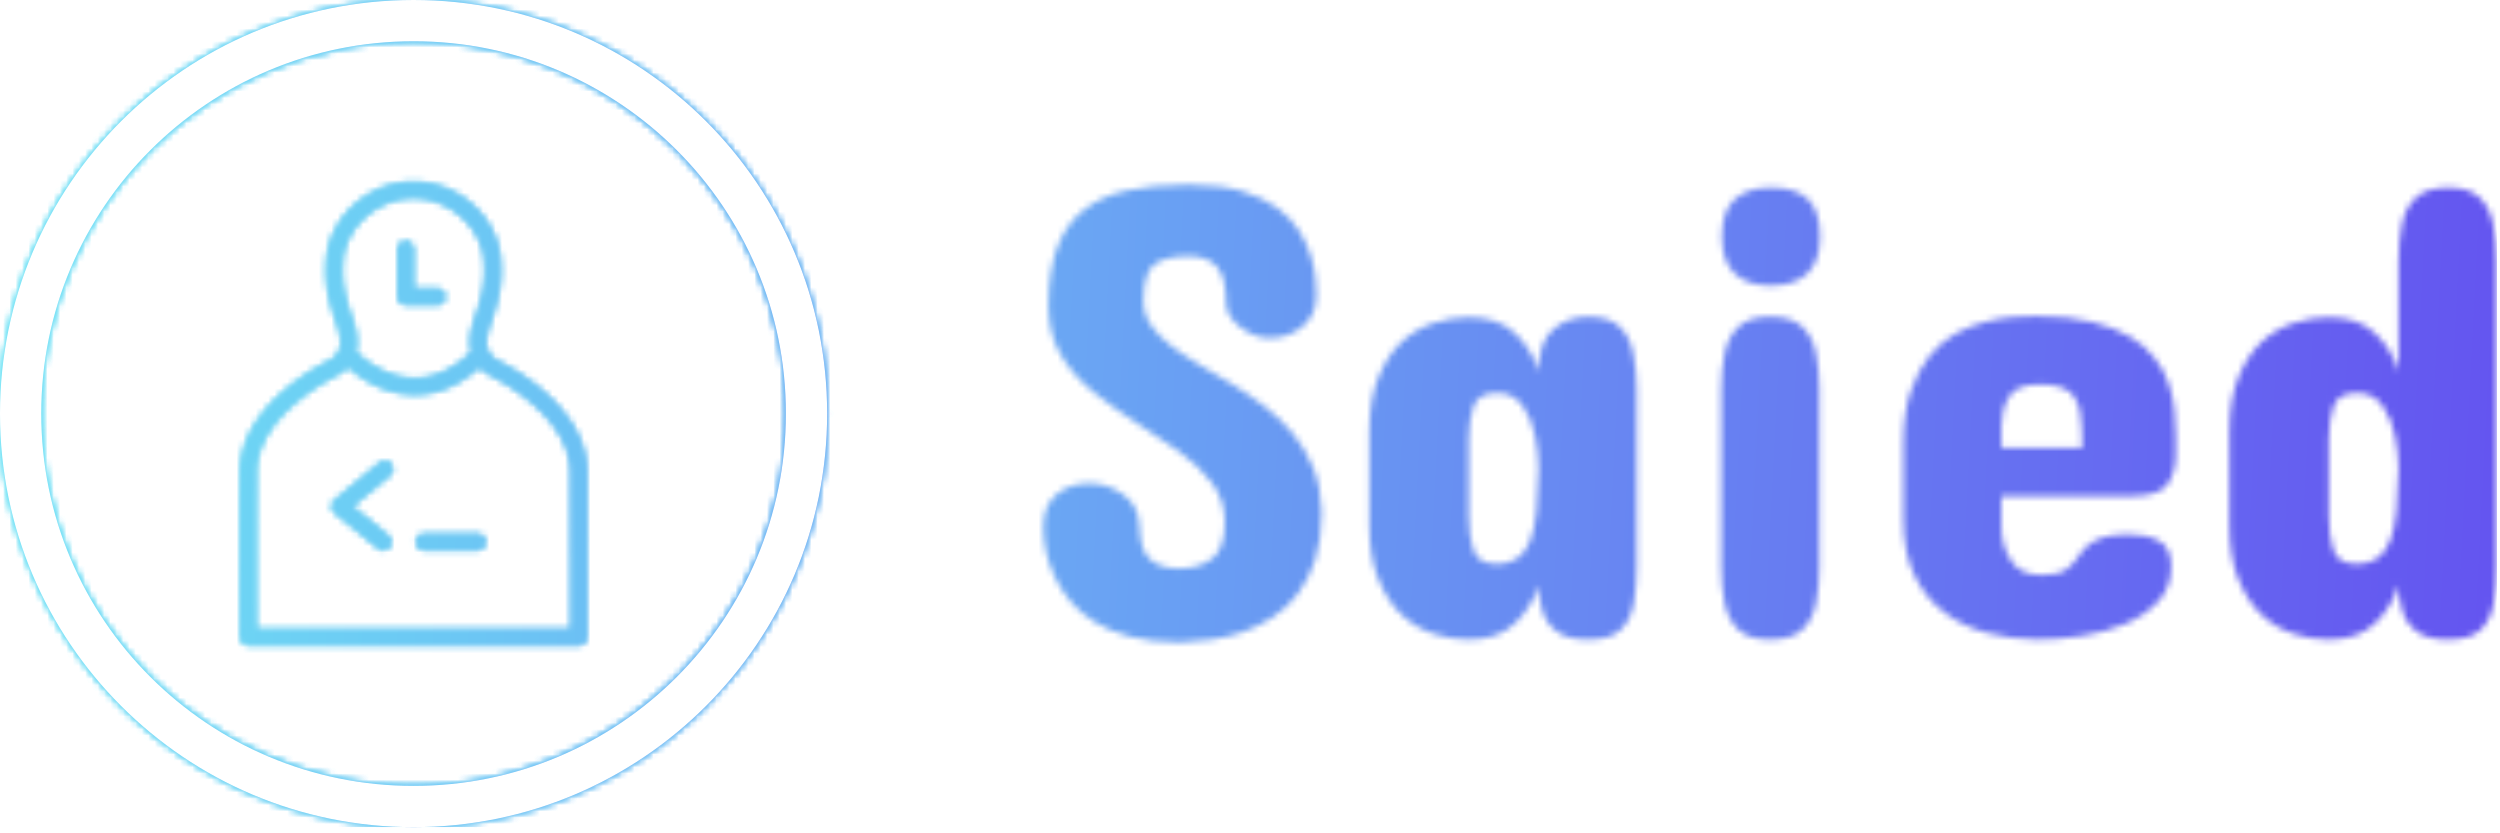 <svg xmlns="http://www.w3.org/2000/svg" version="1.1" xmlns:xlink="http://www.w3.org/1999/xlink" xmlns:svgjs="http://svgjs.dev/svgjs" width="1500" height="500" viewBox="0 0 1500 500"><g transform="matrix(1,0,0,1,-0.909,-1.858)"><svg viewBox="0 0 396 132" data-background-color="#000000" preserveAspectRatio="xMidYMid meet" height="500" width="1500" xmlns="http://www.w3.org/2000/svg" xmlns:xlink="http://www.w3.org/1999/xlink"><g id="tight-bounds" transform="matrix(1,0,0,1,0.24,0.491)"><svg viewBox="0 0 395.52 131.019" height="131.019" width="395.52"><rect width="395.52" height="131.019" fill="url(#0f68a234-bdf8-419f-abe4-7967c3b96335)" mask="url(#702d822e-dd04-4e62-b525-81d53387d16d)" data-fill-palette-color="tertiary"></rect><g><svg viewBox="0 0 679.269 225.013" height="131.019" width="395.52"><g transform="matrix(1,0,0,1,283.749,50.306)"><svg viewBox="0 0 395.52 124.402" height="124.402" width="395.52"><g id="textblocktransform"><svg viewBox="0 0 395.52 124.402" height="124.402" width="395.52" id="textblock"><g><svg viewBox="0 0 395.52 124.402" height="124.402" width="395.52"><g transform="matrix(1,0,0,1,0,0)"><svg width="395.52" viewBox="2.15 -34.38 109.9 34.58" height="124.402" data-palette-color="url(#4dc2b6c3-5aef-4c58-9e6d-41aaa9a74f93)"></svg></g></svg></g></svg></g></svg></g><g><svg viewBox="0 0 225.013 225.013" height="225.013" width="225.013"><g><svg></svg></g><g id="icon-0"><svg viewBox="0 0 225.013 225.013" height="225.013" width="225.013"><g><path d="M0 112.506c0-62.136 50.371-112.506 112.506-112.506 62.136 0 112.506 50.371 112.507 112.506 0 62.136-50.371 112.506-112.507 112.507-62.136 0-112.506-50.371-112.506-112.507zM112.506 213.794c55.94 0 101.288-45.348 101.288-101.288 0-55.94-45.348-101.288-101.288-101.287-55.94 0-101.288 45.348-101.287 101.287 0 55.94 45.348 101.288 101.287 101.288z" data-fill-palette-color="tertiary" fill="url(#0f68a234-bdf8-419f-abe4-7967c3b96335)" stroke="transparent"></path></g><g transform="matrix(1,0,0,1,65.342,49.527)"><svg viewBox="0 0 94.329 125.959" height="125.959" width="94.329"><g><svg xmlns="http://www.w3.org/2000/svg" xmlns:xlink="http://www.w3.org/1999/xlink" version="1.0" x="0" y="0" viewBox="28.108 20.534 43.785 58.466" enable-background="new 0 0 100 100" xml:space="preserve" height="125.959" width="94.329" class="icon-dxe-0" data-fill-palette-color="accent" id="dxe-0"></svg></g></svg></g></svg></g></svg></g></svg></g><defs></defs><mask id="576619cc-5a9b-4d0c-8c2b-ada87c920e0d"><g id="SvgjsG9311"><svg viewBox="0 0 395.52 131.019" height="131.019" width="395.52"><g><svg viewBox="0 0 679.269 225.013" height="131.019" width="395.52"><g transform="matrix(1,0,0,1,283.749,50.306)"><svg viewBox="0 0 395.52 124.402" height="124.402" width="395.52"><g id="SvgjsG9310"><svg viewBox="0 0 395.52 124.402" height="124.402" width="395.52" id="SvgjsSvg9309"><g><svg viewBox="0 0 395.52 124.402" height="124.402" width="395.52"><g transform="matrix(1,0,0,1,0,0)"><svg width="395.52" viewBox="2.15 -34.38 109.9 34.58" height="124.402" data-palette-color="url(#4dc2b6c3-5aef-4c58-9e6d-41aaa9a74f93)"><path d="M9.72-25.59L9.72-25.59Q9.74-24.56 10.31-23.74 10.89-22.92 11.84-22.19L11.84-22.19Q12.62-21.58 14.01-20.75 15.41-19.92 16.43-19.31L16.43-19.31Q17.68-18.55 18.87-17.64 20.07-16.72 21.02-15.58L21.02-15.58Q21.97-14.43 22.56-12.99 23.14-11.55 23.19-9.72L23.19-9.72 23.19-9.52Q23.19-7.57 22.71-6.03L22.71-6.03Q21.73-3.13 19.53-1.71L19.53-1.71Q18.41-0.98 17.29-0.59L17.29-0.59Q16.09-0.17 14.88 0 13.67 0.17 12.6 0.2L12.6 0.2 12.35 0.2Q10.33 0.2 8.72-0.22L8.72-0.22Q7.15-0.63 6.03-1.33 4.91-2.03 4.17-2.93L4.17-2.93Q3.42-3.83 2.98-4.81L2.98-4.81Q2.54-5.76 2.34-6.71 2.15-7.67 2.15-8.5L2.15-8.5Q2.15-10.16 3.16-10.99 4.17-11.82 5.62-11.82L5.62-11.82Q7.01-11.82 8.19-10.97 9.38-10.13 9.42-8.54L9.42-8.54Q9.47-6.71 10.25-6.04 11.04-5.37 12.5-5.37L12.5-5.37Q14.09-5.42 14.98-6.18 15.87-6.93 15.87-8.89L15.87-8.89Q15.87-10.57 14.88-11.87 13.89-13.16 12.38-14.25 10.86-15.33 9.23-16.36L9.23-16.36Q7.52-17.46 6.01-18.66 4.49-19.87 3.54-21.41 2.59-22.95 2.54-25L2.54-25 2.54-25.39Q2.56-28 3.23-29.74 3.91-31.47 5.22-32.5L5.22-32.5Q6.52-33.52 8.42-33.95 10.33-34.38 12.79-34.38L12.79-34.38 13.43-34.38Q15.63-34.38 17.24-33.89L17.24-33.89Q18.8-33.4 19.84-32.64 20.87-31.88 21.48-30.93L21.48-30.93Q22.07-30 22.36-29.05L22.36-29.05Q22.66-28.13 22.73-27.32 22.8-26.51 22.8-26.03L22.8-26.03Q22.8-24.58 21.77-23.69 20.73-22.8 19.24-22.8L19.24-22.8Q18.12-22.8 17.04-23.63 15.97-24.46 15.97-25.44L15.97-25.44Q15.97-27.44 15.25-28.22 14.53-29 13.13-29L13.13-29Q11.52-29 10.62-28.42 9.72-27.83 9.72-25.59ZM47.02-18.85L47.02-18.85 47.02-5.52Q47.02-4 46.8-2.75 46.58-1.49 45.81-0.74 45.04 0 43.36 0L43.36 0Q41.77 0 40.96-0.62 40.16-1.25 39.88-2.19 39.6-3.13 39.6-4.1L39.6-4.1Q39.11-2.49 37.84-1.25 36.57 0 34.32 0L34.32 0Q32.98 0 31.64-0.44 30.3-0.88 29.22-1.9L29.22-1.9Q28.15-2.93 27.48-4.58 26.8-6.23 26.8-8.64L26.8-8.64 26.8-15.72Q26.8-18.16 27.48-19.81 28.15-21.46 29.22-22.49L29.22-22.49Q30.3-23.49 31.64-23.93 32.98-24.37 34.32-24.37L34.32-24.37Q36.57-24.37 37.84-23.14 39.11-21.92 39.6-20.26L39.6-20.26Q39.6-22.51 40.7-23.46 41.79-24.41 43.36-24.41L43.36-24.41Q44.94-24.41 45.73-23.66 46.51-22.9 46.76-21.63 47.02-20.36 47.02-18.85ZM34.32-15.19L34.32-15.19 34.32-9.28Q34.32-7.86 34.67-6.79 35.01-5.71 36.47-5.71L36.47-5.71Q38.28-5.71 38.96-7.47L38.96-7.47Q39.3-8.35 39.44-9.7 39.57-11.06 39.6-12.94L39.6-12.94Q39.6-14.09 39.33-15.42 39.06-16.75 38.38-17.7 37.69-18.65 36.47-18.65L36.47-18.65Q35.01-18.65 34.67-17.6 34.32-16.55 34.32-15.19ZM60.88-30.47L60.88-30.47Q60.88-28.59 59.91-27.67 58.93-26.76 57.17-26.76L57.17-26.76Q55.41-26.76 54.44-27.67 53.46-28.59 53.46-30.47L53.46-30.47Q53.46-32.42 54.44-33.3 55.41-34.18 57.17-34.18L57.17-34.18Q59.05-34.18 59.97-33.3 60.88-32.42 60.88-30.47ZM53.41-5.47L53.41-5.47 53.41-18.95Q53.41-20.41 53.67-21.66 53.93-22.9 54.72-23.66 55.51-24.41 57.12-24.41L57.12-24.41Q58.74-24.41 59.53-23.66 60.32-22.9 60.58-21.66 60.83-20.41 60.83-18.95L60.83-18.95 60.83-5.47Q60.83-3.98 60.58-2.73 60.32-1.49 59.53-0.74 58.74 0 57.12 0L57.12 0Q55.51 0 54.72-0.74 53.93-1.49 53.67-2.73 53.41-3.98 53.41-5.47ZM87.79-15.43L87.79-15.43 87.79-13.92Q87.79-12.72 87.19-11.78 86.59-10.84 84.32-10.84L84.32-10.84 74.6-10.84 74.6-8.5Q74.6-7.15 75.3-6.02 75.99-4.88 77.63-4.88L77.63-4.88Q78.92-4.88 79.51-5.31 80.1-5.74 80.51-6.42L80.51-6.42Q80.78-6.84 81.17-7.15L81.17-7.15Q81.58-7.5 82.29-7.73 83-7.96 84.27-7.96L84.27-7.96Q85.59-7.96 86.52-7.46 87.44-6.96 87.44-5.52L87.44-5.52Q87.44-3.93 86.44-2.87 85.44-1.81 83.93-1.17L83.93-1.17Q82.41-0.54 80.64-0.27 78.87 0 77.34 0L77.34 0Q75.31-0.02 73.48-0.51 71.65-1 70.26-2.08L70.26-2.08Q68.84-3.15 68.01-4.88 67.18-6.62 67.18-9.13L67.18-9.13 67.18-14.84Q67.18-17.14 67.74-18.77L67.74-18.77Q68.3-20.39 69.17-21.46 70.04-22.53 71.14-23.14L71.14-23.14Q72.23-23.73 73.36-24.02L73.36-24.02Q74.48-24.32 75.49-24.39 76.51-24.46 77.24-24.46L77.24-24.46Q79.7-24.46 81.46-24.02L81.46-24.02Q83.2-23.58 84.37-22.88 85.54-22.17 86.22-21.24L86.22-21.24Q86.93-20.34 87.25-19.34L87.25-19.34Q87.59-18.36 87.69-17.33 87.79-16.31 87.79-15.43ZM74.6-16.21L74.6-16.21 74.6-14.5 80.71-14.5Q80.71-16.09 80.55-17.15 80.39-18.21 79.72-18.75 79.05-19.29 77.48-19.29L77.48-19.29Q75.7-19.29 75.15-18.32 74.6-17.36 74.6-16.21ZM112.05-28.61L112.05-28.61 112.05-5.52Q112.05-4 111.83-2.75 111.61-1.49 110.84-0.74 110.07 0 108.39 0L108.39 0Q106.8 0 106-0.62 105.19-1.25 104.91-2.19 104.63-3.13 104.63-4.1L104.63-4.1Q104.14-2.49 102.87-1.25 101.6 0 99.36 0L99.36 0Q98.01 0 96.67-0.44 95.33-0.88 94.25-1.9L94.25-1.9Q93.18-2.93 92.51-4.58 91.84-6.23 91.84-8.64L91.84-8.64 91.84-15.72Q91.84-18.16 92.51-19.81 93.18-21.46 94.25-22.49L94.25-22.49Q95.33-23.49 96.67-23.93 98.01-24.37 99.36-24.37L99.36-24.37Q101.6-24.37 102.87-23.14 104.14-21.92 104.63-20.26L104.63-20.26 104.63-28.61Q104.63-30.15 104.89-31.41 105.14-32.67 105.95-33.42 106.75-34.18 108.39-34.18L108.39-34.18Q109.98-34.18 110.76-33.42 111.54-32.67 111.79-31.4 112.05-30.13 112.05-28.61ZM99.36-15.19L99.36-15.19 99.36-9.28Q99.36-7.86 99.7-6.79 100.04-5.71 101.5-5.71L101.5-5.71Q103.31-5.71 103.99-7.47L103.99-7.47Q104.34-8.35 104.47-9.7 104.6-11.06 104.63-12.94L104.63-12.94Q104.63-14.09 104.36-15.42 104.09-16.75 103.41-17.7 102.72-18.65 101.5-18.65L101.5-18.65Q100.04-18.65 99.7-17.6 99.36-16.55 99.36-15.19Z" opacity="1" transform="matrix(1,0,0,1,0,0)" fill="white" class="wordmark-text-0" id="SvgjsPath9308"></path></svg></g></svg></g></svg></g></svg></g><g><svg viewBox="0 0 225.013 225.013" height="225.013" width="225.013"><g><svg></svg></g><g id="SvgjsG9307"><svg viewBox="0 0 225.013 225.013" height="225.013" width="225.013"><g><path d="M0 112.506c0-62.136 50.371-112.506 112.506-112.506 62.136 0 112.506 50.371 112.507 112.506 0 62.136-50.371 112.506-112.507 112.507-62.136 0-112.506-50.371-112.506-112.507zM112.506 213.794c55.94 0 101.288-45.348 101.288-101.288 0-55.94-45.348-101.288-101.288-101.287-55.94 0-101.288 45.348-101.287 101.287 0 55.94 45.348 101.288 101.287 101.288z" fill="black" stroke="transparent"></path></g><g transform="matrix(1,0,0,1,65.342,49.527)"><svg viewBox="0 0 94.329 125.959" height="125.959" width="94.329"><g><svg xmlns="http://www.w3.org/2000/svg" xmlns:xlink="http://www.w3.org/1999/xlink" version="1.0" x="0" y="0" viewBox="28.108 20.534 43.785 58.466" enable-background="new 0 0 100 100" xml:space="preserve" height="125.959" width="94.329" class="icon-dxe-0" data-fill-palette-color="accent" id="SvgjsSvg9306"><g fill="black"><g fill="black"><path d="M71.867 57.15C71.824 48.574 61.146 43.383 60.73 43.186 59.354 42.455 58.642 41.38 59.631 38.505 60.52 35.946 61.289 33.372 60.93 30.036 60.37 24.786 55.494 20.534 50.046 20.534H49.996C44.566 20.49 39.624 24.77 39.062 30.035 38.704 33.373 39.473 35.947 40.363 38.503 41.351 41.38 40.638 42.455 39.301 43.165 38.848 43.382 28.168 48.573 28.126 57.151 28.086 65.11 28.126 77.875 28.126 78.003A1 1 0 0 0 29.126 79H70.888A1 1 0 0 0 71.888 78.001C71.888 77.874 71.908 65.111 71.868 57.151M41.051 30.249C41.498 26.058 45.566 22.533 49.947 22.533H50C50.016 22.531 50.03 22.533 50.045 22.533 54.425 22.533 58.495 26.057 58.94 30.25 59.228 32.91 58.741 34.974 57.741 37.852 57.477 38.62 56.89 40.341 57.338 42.03 54.973 44.281 52.508 45.401 49.93 45.334 46.41 45.239 43.647 42.928 42.67 41.994 43.097 40.319 42.516 38.614 42.252 37.85 41.252 34.975 40.765 32.912 41.051 30.248M69.889 77H30.123C30.115 73.832 30.093 63.815 30.126 57.16 30.161 49.842 40.063 45.019 40.201 44.952A5.4 5.4 0 0 0 41.691 43.812C43.097 45.068 46.05 47.222 49.855 47.332 49.957 47.336 50.06 47.338 50.16 47.338 53.02 47.337 55.762 46.153 58.335 43.834 58.715 44.248 59.196 44.634 59.83 44.971 59.93 45.018 69.831 49.824 69.867 57.16 69.9 63.814 69.893 73.829 69.89 77" fill="black"></path><path d="M48.996 36L52.996 36.015H53A1 1 0 0 0 53.004 34.015L50 34.003V29A1 1 0 1 0 48 29V35A1 1 0 0 0 48.996 36" fill="black"></path><path d="M47.144 56.14A1 1 0 0 0 45.735 56.004L40.028 60.712A1 1 0 0 0 40.032 62.258L45.528 66.754A1 1 0 1 0 46.794 65.206L42.24 61.48 47.01 57.547A1 1 0 0 0 47.144 56.14" fill="black"></path><path d="M58.085 64.98H51.32A1 1 0 1 0 51.32 66.98H58.085A1 1 0 1 0 58.085 64.98" fill="black"></path></g></g></svg></g></svg></g></svg></g></svg></g></svg></g><defs><mask></mask></defs></svg><rect width="395.52" height="131.019" fill="black" stroke="none" visibility="hidden"></rect></g></mask><linearGradient x1="0" x2="1" y1="0.578" y2="0.595" id="4dc2b6c3-5aef-4c58-9e6d-41aaa9a74f93"><stop stop-color="#6ee2f5" offset="0"></stop><stop stop-color="#6454f0" offset="1"></stop></linearGradient><rect width="395.52" height="131.019" fill="url(#4dc2b6c3-5aef-4c58-9e6d-41aaa9a74f93)" mask="url(#576619cc-5a9b-4d0c-8c2b-ada87c920e0d)" data-fill-palette-color="primary"></rect><mask id="9ba70e26-ddb2-45ad-acf3-275ee53f8d78"><g id="SvgjsG9334"><svg viewBox="0 0 395.52 131.019" height="131.019" width="395.52"><g><svg viewBox="0 0 679.269 225.013" height="131.019" width="395.52"><g transform="matrix(1,0,0,1,283.749,50.306)"><svg viewBox="0 0 395.52 124.402" height="124.402" width="395.52"><g id="SvgjsG9333"><svg viewBox="0 0 395.52 124.402" height="124.402" width="395.52" id="SvgjsSvg9332"><g><svg viewBox="0 0 395.52 124.402" height="124.402" width="395.52"><g transform="matrix(1,0,0,1,0,0)"><svg width="395.52" viewBox="2.15 -34.38 109.9 34.58" height="124.402" data-palette-color="url(#4dc2b6c3-5aef-4c58-9e6d-41aaa9a74f93)"></svg></g></svg></g></svg></g></svg></g><g><svg viewBox="0 0 225.013 225.013" height="225.013" width="225.013"><g><svg></svg></g><g id="SvgjsG9331"><svg viewBox="0 0 225.013 225.013" height="225.013" width="225.013"><g><path d="M0 112.506c0-62.136 50.371-112.506 112.506-112.506 62.136 0 112.506 50.371 112.507 112.506 0 62.136-50.371 112.506-112.507 112.507-62.136 0-112.506-50.371-112.506-112.507zM112.506 213.794c55.94 0 101.288-45.348 101.288-101.288 0-55.94-45.348-101.288-101.288-101.287-55.94 0-101.288 45.348-101.287 101.287 0 55.94 45.348 101.288 101.287 101.288z" fill="black" stroke="transparent"></path></g><g transform="matrix(1,0,0,1,65.342,49.527)"><svg viewBox="0 0 94.329 125.959" height="125.959" width="94.329"><g><svg xmlns="http://www.w3.org/2000/svg" xmlns:xlink="http://www.w3.org/1999/xlink" version="1.0" x="0" y="0" viewBox="28.108 20.534 43.785 58.466" enable-background="new 0 0 100 100" xml:space="preserve" height="125.959" width="94.329" class="icon-dxe-0" data-fill-palette-color="accent" id="SvgjsSvg9330"><g fill="white"><g fill="white"><path d="M71.867 57.15C71.824 48.574 61.146 43.383 60.73 43.186 59.354 42.455 58.642 41.38 59.631 38.505 60.52 35.946 61.289 33.372 60.93 30.036 60.37 24.786 55.494 20.534 50.046 20.534H49.996C44.566 20.49 39.624 24.77 39.062 30.035 38.704 33.373 39.473 35.947 40.363 38.503 41.351 41.38 40.638 42.455 39.301 43.165 38.848 43.382 28.168 48.573 28.126 57.151 28.086 65.11 28.126 77.875 28.126 78.003A1 1 0 0 0 29.126 79H70.888A1 1 0 0 0 71.888 78.001C71.888 77.874 71.908 65.111 71.868 57.151M41.051 30.249C41.498 26.058 45.566 22.533 49.947 22.533H50C50.016 22.531 50.03 22.533 50.045 22.533 54.425 22.533 58.495 26.057 58.94 30.25 59.228 32.91 58.741 34.974 57.741 37.852 57.477 38.62 56.89 40.341 57.338 42.03 54.973 44.281 52.508 45.401 49.93 45.334 46.41 45.239 43.647 42.928 42.67 41.994 43.097 40.319 42.516 38.614 42.252 37.85 41.252 34.975 40.765 32.912 41.051 30.248M69.889 77H30.123C30.115 73.832 30.093 63.815 30.126 57.16 30.161 49.842 40.063 45.019 40.201 44.952A5.4 5.4 0 0 0 41.691 43.812C43.097 45.068 46.05 47.222 49.855 47.332 49.957 47.336 50.06 47.338 50.16 47.338 53.02 47.337 55.762 46.153 58.335 43.834 58.715 44.248 59.196 44.634 59.83 44.971 59.93 45.018 69.831 49.824 69.867 57.16 69.9 63.814 69.893 73.829 69.89 77" fill="white"></path><path d="M48.996 36L52.996 36.015H53A1 1 0 0 0 53.004 34.015L50 34.003V29A1 1 0 1 0 48 29V35A1 1 0 0 0 48.996 36" fill="white"></path><path d="M47.144 56.14A1 1 0 0 0 45.735 56.004L40.028 60.712A1 1 0 0 0 40.032 62.258L45.528 66.754A1 1 0 1 0 46.794 65.206L42.24 61.48 47.01 57.547A1 1 0 0 0 47.144 56.14" fill="white"></path><path d="M58.085 64.98H51.32A1 1 0 1 0 51.32 66.98H58.085A1 1 0 1 0 58.085 64.98" fill="white"></path></g></g></svg></g></svg></g></svg></g></svg></g></svg></g><defs><mask></mask></defs><mask><g id="SvgjsG9329"><svg viewBox="0 0 395.52 131.019" height="131.019" width="395.52"><g><svg viewBox="0 0 679.269 225.013" height="131.019" width="395.52"><g transform="matrix(1,0,0,1,283.749,50.306)"><svg viewBox="0 0 395.52 124.402" height="124.402" width="395.52"><g id="SvgjsG9328"><svg viewBox="0 0 395.52 124.402" height="124.402" width="395.52" id="SvgjsSvg9327"><g><svg viewBox="0 0 395.52 124.402" height="124.402" width="395.52"><g transform="matrix(1,0,0,1,0,0)"><svg width="395.52" viewBox="2.15 -34.38 109.9 34.58" height="124.402" data-palette-color="url(#4dc2b6c3-5aef-4c58-9e6d-41aaa9a74f93)"><path d="M9.72-25.59L9.72-25.59Q9.74-24.56 10.31-23.74 10.89-22.92 11.84-22.19L11.84-22.19Q12.62-21.58 14.01-20.75 15.41-19.92 16.43-19.31L16.43-19.31Q17.68-18.55 18.87-17.64 20.07-16.72 21.02-15.58L21.02-15.58Q21.97-14.43 22.56-12.99 23.14-11.55 23.19-9.72L23.19-9.72 23.19-9.52Q23.19-7.57 22.71-6.03L22.71-6.03Q21.73-3.13 19.53-1.71L19.53-1.71Q18.41-0.98 17.29-0.59L17.29-0.59Q16.09-0.17 14.88 0 13.67 0.17 12.6 0.2L12.6 0.2 12.35 0.2Q10.33 0.2 8.72-0.22L8.72-0.22Q7.15-0.63 6.03-1.33 4.91-2.03 4.17-2.93L4.17-2.93Q3.42-3.83 2.98-4.81L2.98-4.81Q2.54-5.76 2.34-6.71 2.15-7.67 2.15-8.5L2.15-8.5Q2.15-10.16 3.16-10.99 4.17-11.82 5.62-11.82L5.62-11.82Q7.01-11.82 8.19-10.97 9.38-10.13 9.42-8.54L9.42-8.54Q9.47-6.71 10.25-6.04 11.04-5.37 12.5-5.37L12.5-5.37Q14.09-5.42 14.98-6.18 15.87-6.93 15.87-8.89L15.87-8.89Q15.87-10.57 14.88-11.87 13.89-13.16 12.38-14.25 10.86-15.33 9.23-16.36L9.23-16.36Q7.52-17.46 6.01-18.66 4.49-19.87 3.54-21.41 2.59-22.95 2.54-25L2.54-25 2.54-25.39Q2.56-28 3.23-29.74 3.91-31.47 5.22-32.5L5.22-32.5Q6.52-33.52 8.42-33.95 10.33-34.38 12.79-34.38L12.79-34.38 13.43-34.38Q15.63-34.38 17.24-33.89L17.24-33.89Q18.8-33.4 19.84-32.64 20.87-31.88 21.48-30.93L21.48-30.93Q22.07-30 22.36-29.05L22.36-29.05Q22.66-28.13 22.73-27.32 22.8-26.51 22.8-26.03L22.8-26.03Q22.8-24.58 21.77-23.69 20.73-22.8 19.24-22.8L19.24-22.8Q18.12-22.8 17.04-23.63 15.97-24.46 15.97-25.44L15.97-25.44Q15.97-27.44 15.25-28.22 14.53-29 13.13-29L13.13-29Q11.52-29 10.62-28.42 9.72-27.83 9.72-25.59ZM47.02-18.85L47.02-18.85 47.02-5.52Q47.02-4 46.8-2.75 46.58-1.49 45.81-0.74 45.04 0 43.36 0L43.36 0Q41.77 0 40.96-0.62 40.16-1.25 39.88-2.19 39.6-3.13 39.6-4.1L39.6-4.1Q39.11-2.49 37.84-1.25 36.57 0 34.32 0L34.32 0Q32.98 0 31.64-0.44 30.3-0.88 29.22-1.9L29.22-1.9Q28.15-2.93 27.48-4.58 26.8-6.23 26.8-8.64L26.8-8.64 26.8-15.72Q26.8-18.16 27.48-19.81 28.15-21.46 29.22-22.49L29.22-22.49Q30.3-23.49 31.64-23.93 32.98-24.37 34.32-24.37L34.32-24.37Q36.57-24.37 37.84-23.14 39.11-21.92 39.6-20.26L39.6-20.26Q39.6-22.51 40.7-23.46 41.79-24.41 43.36-24.41L43.36-24.41Q44.94-24.41 45.73-23.66 46.51-22.9 46.76-21.63 47.02-20.36 47.02-18.85ZM34.32-15.19L34.32-15.19 34.32-9.28Q34.32-7.86 34.67-6.79 35.01-5.71 36.47-5.71L36.47-5.71Q38.28-5.71 38.96-7.47L38.96-7.47Q39.3-8.35 39.44-9.7 39.57-11.06 39.6-12.94L39.6-12.94Q39.6-14.09 39.33-15.42 39.06-16.75 38.38-17.7 37.69-18.65 36.47-18.65L36.47-18.65Q35.01-18.65 34.67-17.6 34.32-16.55 34.32-15.19ZM60.88-30.47L60.88-30.47Q60.88-28.59 59.91-27.67 58.93-26.76 57.17-26.76L57.17-26.76Q55.41-26.76 54.44-27.67 53.46-28.59 53.46-30.47L53.46-30.47Q53.46-32.42 54.44-33.3 55.41-34.18 57.17-34.18L57.17-34.18Q59.05-34.18 59.97-33.3 60.88-32.42 60.88-30.47ZM53.41-5.47L53.41-5.47 53.41-18.95Q53.41-20.41 53.67-21.66 53.93-22.9 54.72-23.66 55.51-24.41 57.12-24.41L57.12-24.41Q58.74-24.41 59.53-23.66 60.32-22.9 60.58-21.66 60.83-20.41 60.83-18.95L60.83-18.95 60.83-5.47Q60.83-3.98 60.58-2.73 60.32-1.49 59.53-0.74 58.74 0 57.12 0L57.12 0Q55.51 0 54.72-0.74 53.93-1.49 53.67-2.73 53.41-3.98 53.41-5.47ZM87.79-15.43L87.79-15.43 87.79-13.92Q87.79-12.72 87.19-11.78 86.59-10.84 84.32-10.84L84.32-10.84 74.6-10.84 74.6-8.5Q74.6-7.15 75.3-6.02 75.99-4.88 77.63-4.88L77.63-4.88Q78.92-4.88 79.51-5.31 80.1-5.74 80.51-6.42L80.51-6.42Q80.78-6.84 81.17-7.15L81.17-7.15Q81.58-7.5 82.29-7.73 83-7.96 84.27-7.96L84.27-7.96Q85.59-7.96 86.52-7.46 87.44-6.96 87.44-5.52L87.44-5.52Q87.44-3.93 86.44-2.87 85.44-1.81 83.93-1.17L83.93-1.17Q82.41-0.54 80.64-0.27 78.87 0 77.34 0L77.34 0Q75.31-0.02 73.48-0.51 71.65-1 70.26-2.08L70.26-2.08Q68.84-3.15 68.01-4.88 67.18-6.62 67.18-9.13L67.18-9.13 67.18-14.84Q67.18-17.14 67.74-18.77L67.74-18.77Q68.3-20.39 69.17-21.46 70.04-22.53 71.14-23.14L71.14-23.14Q72.23-23.73 73.36-24.02L73.36-24.02Q74.48-24.32 75.49-24.39 76.51-24.46 77.24-24.46L77.24-24.46Q79.7-24.46 81.46-24.02L81.46-24.02Q83.2-23.58 84.37-22.88 85.54-22.17 86.22-21.24L86.22-21.24Q86.93-20.34 87.25-19.34L87.25-19.34Q87.59-18.36 87.69-17.33 87.79-16.31 87.79-15.43ZM74.6-16.21L74.6-16.21 74.6-14.5 80.71-14.5Q80.71-16.09 80.55-17.15 80.39-18.21 79.72-18.75 79.05-19.29 77.48-19.29L77.48-19.29Q75.7-19.29 75.15-18.32 74.6-17.36 74.6-16.21ZM112.05-28.61L112.05-28.61 112.05-5.52Q112.05-4 111.83-2.75 111.61-1.49 110.84-0.74 110.07 0 108.39 0L108.39 0Q106.8 0 106-0.62 105.19-1.25 104.91-2.19 104.63-3.13 104.63-4.1L104.63-4.1Q104.14-2.49 102.87-1.25 101.6 0 99.36 0L99.36 0Q98.01 0 96.67-0.44 95.33-0.88 94.25-1.9L94.25-1.9Q93.18-2.93 92.51-4.58 91.84-6.23 91.84-8.64L91.84-8.64 91.84-15.72Q91.84-18.16 92.51-19.81 93.18-21.46 94.25-22.49L94.25-22.49Q95.33-23.49 96.67-23.93 98.01-24.37 99.36-24.37L99.36-24.37Q101.6-24.37 102.87-23.14 104.14-21.92 104.63-20.26L104.63-20.26 104.63-28.61Q104.63-30.15 104.89-31.41 105.14-32.67 105.95-33.42 106.75-34.18 108.39-34.18L108.39-34.18Q109.98-34.18 110.76-33.42 111.54-32.67 111.79-31.4 112.05-30.13 112.05-28.61ZM99.36-15.19L99.36-15.19 99.36-9.28Q99.36-7.86 99.7-6.79 100.04-5.71 101.5-5.71L101.5-5.71Q103.31-5.71 103.99-7.47L103.99-7.47Q104.34-8.35 104.47-9.7 104.6-11.06 104.63-12.94L104.63-12.94Q104.63-14.09 104.36-15.42 104.09-16.75 103.41-17.7 102.72-18.65 101.5-18.65L101.5-18.65Q100.04-18.65 99.7-17.6 99.36-16.55 99.36-15.19Z" opacity="1" transform="matrix(1,0,0,1,0,0)" fill="black" class="wordmark-text-0" id="SvgjsPath9326"></path></svg></g></svg></g></svg></g></svg></g><g><svg viewBox="0 0 225.013 225.013" height="225.013" width="225.013"><g><svg></svg></g><g id="SvgjsG9325"><svg viewBox="0 0 225.013 225.013" height="225.013" width="225.013"><g><path d="M0 112.506c0-62.136 50.371-112.506 112.506-112.506 62.136 0 112.506 50.371 112.507 112.506 0 62.136-50.371 112.506-112.507 112.507-62.136 0-112.506-50.371-112.506-112.507zM112.506 213.794c55.94 0 101.288-45.348 101.288-101.288 0-55.94-45.348-101.288-101.288-101.287-55.94 0-101.288 45.348-101.287 101.287 0 55.94 45.348 101.288 101.287 101.288z" fill="black" stroke="transparent"></path></g><g transform="matrix(1,0,0,1,65.342,49.527)"><svg viewBox="0 0 94.329 125.959" height="125.959" width="94.329"><g><svg xmlns="http://www.w3.org/2000/svg" xmlns:xlink="http://www.w3.org/1999/xlink" version="1.0" x="0" y="0" viewBox="28.108 20.534 43.785 58.466" enable-background="new 0 0 100 100" xml:space="preserve" height="125.959" width="94.329" class="icon-dxe-0" data-fill-palette-color="accent" id="SvgjsSvg9324"><g fill="black"><g fill="black"><path d="M71.867 57.15C71.824 48.574 61.146 43.383 60.73 43.186 59.354 42.455 58.642 41.38 59.631 38.505 60.52 35.946 61.289 33.372 60.93 30.036 60.37 24.786 55.494 20.534 50.046 20.534H49.996C44.566 20.49 39.624 24.77 39.062 30.035 38.704 33.373 39.473 35.947 40.363 38.503 41.351 41.38 40.638 42.455 39.301 43.165 38.848 43.382 28.168 48.573 28.126 57.151 28.086 65.11 28.126 77.875 28.126 78.003A1 1 0 0 0 29.126 79H70.888A1 1 0 0 0 71.888 78.001C71.888 77.874 71.908 65.111 71.868 57.151M41.051 30.249C41.498 26.058 45.566 22.533 49.947 22.533H50C50.016 22.531 50.03 22.533 50.045 22.533 54.425 22.533 58.495 26.057 58.94 30.25 59.228 32.91 58.741 34.974 57.741 37.852 57.477 38.62 56.89 40.341 57.338 42.03 54.973 44.281 52.508 45.401 49.93 45.334 46.41 45.239 43.647 42.928 42.67 41.994 43.097 40.319 42.516 38.614 42.252 37.85 41.252 34.975 40.765 32.912 41.051 30.248M69.889 77H30.123C30.115 73.832 30.093 63.815 30.126 57.16 30.161 49.842 40.063 45.019 40.201 44.952A5.4 5.4 0 0 0 41.691 43.812C43.097 45.068 46.05 47.222 49.855 47.332 49.957 47.336 50.06 47.338 50.16 47.338 53.02 47.337 55.762 46.153 58.335 43.834 58.715 44.248 59.196 44.634 59.83 44.971 59.93 45.018 69.831 49.824 69.867 57.16 69.9 63.814 69.893 73.829 69.89 77" fill="black"></path><path d="M48.996 36L52.996 36.015H53A1 1 0 0 0 53.004 34.015L50 34.003V29A1 1 0 1 0 48 29V35A1 1 0 0 0 48.996 36" fill="black"></path><path d="M47.144 56.14A1 1 0 0 0 45.735 56.004L40.028 60.712A1 1 0 0 0 40.032 62.258L45.528 66.754A1 1 0 1 0 46.794 65.206L42.24 61.48 47.01 57.547A1 1 0 0 0 47.144 56.14" fill="black"></path><path d="M58.085 64.98H51.32A1 1 0 1 0 51.32 66.98H58.085A1 1 0 1 0 58.085 64.98" fill="black"></path></g></g></svg></g></svg></g></svg></g></svg></g></svg></g><defs><mask></mask></defs></svg><rect width="395.52" height="131.019" fill="black" stroke="none" visibility="hidden"></rect></g></mask></svg><rect width="395.52" height="131.019" fill="black" stroke="none" visibility="hidden"></rect></g></mask><linearGradient x1="0" x2="1" y1="0.578" y2="0.595" id="053d7aa6-a05a-4073-834c-f33b9a6e5c76"><stop stop-color="#6ee2f5" offset="0"></stop><stop stop-color="#6454f0" offset="1"></stop></linearGradient><rect width="395.52" height="131.019" fill="url(#053d7aa6-a05a-4073-834c-f33b9a6e5c76)" mask="url(#9ba70e26-ddb2-45ad-acf3-275ee53f8d78)" data-fill-palette-color="accent"></rect><mask id="702d822e-dd04-4e62-b525-81d53387d16d"><g id="SvgjsG9356"><svg viewBox="0 0 395.52 131.019" height="131.019" width="395.52"><g><svg viewBox="0 0 679.269 225.013" height="131.019" width="395.52"><g transform="matrix(1,0,0,1,283.749,50.306)"><svg viewBox="0 0 395.52 124.402" height="124.402" width="395.52"><g id="SvgjsG9355"><svg viewBox="0 0 395.52 124.402" height="124.402" width="395.52" id="SvgjsSvg9354"><g><svg viewBox="0 0 395.52 124.402" height="124.402" width="395.52"><g transform="matrix(1,0,0,1,0,0)"><svg width="395.52" viewBox="2.15 -34.38 109.9 34.58" height="124.402" data-palette-color="url(#4dc2b6c3-5aef-4c58-9e6d-41aaa9a74f93)"></svg></g></svg></g></svg></g></svg></g><g><svg viewBox="0 0 225.013 225.013" height="225.013" width="225.013"><g><svg></svg></g><g id="SvgjsG9353"><svg viewBox="0 0 225.013 225.013" height="225.013" width="225.013"><g><path d="M0 112.506c0-62.136 50.371-112.506 112.506-112.506 62.136 0 112.506 50.371 112.507 112.506 0 62.136-50.371 112.506-112.507 112.507-62.136 0-112.506-50.371-112.506-112.507zM112.506 213.794c55.94 0 101.288-45.348 101.288-101.288 0-55.94-45.348-101.288-101.288-101.287-55.94 0-101.288 45.348-101.287 101.287 0 55.94 45.348 101.288 101.287 101.288z" fill="white" stroke="transparent"></path></g><g transform="matrix(1,0,0,1,65.342,49.527)"><svg viewBox="0 0 94.329 125.959" height="125.959" width="94.329"><g><svg xmlns="http://www.w3.org/2000/svg" xmlns:xlink="http://www.w3.org/1999/xlink" version="1.0" x="0" y="0" viewBox="28.108 20.534 43.785 58.466" enable-background="new 0 0 100 100" xml:space="preserve" height="125.959" width="94.329" class="icon-dxe-0" data-fill-palette-color="accent" id="SvgjsSvg9352"></svg></g></svg></g></svg></g></svg></g></svg></g><defs><mask></mask></defs><mask><g id="SvgjsG9351"><svg viewBox="0 0 395.52 131.019" height="131.019" width="395.52"><g><svg viewBox="0 0 679.269 225.013" height="131.019" width="395.52"><g transform="matrix(1,0,0,1,283.749,50.306)"><svg viewBox="0 0 395.52 124.402" height="124.402" width="395.52"><g id="SvgjsG9350"><svg viewBox="0 0 395.52 124.402" height="124.402" width="395.52" id="SvgjsSvg9349"><g><svg viewBox="0 0 395.52 124.402" height="124.402" width="395.52"><g transform="matrix(1,0,0,1,0,0)"><svg width="395.52" viewBox="2.15 -34.38 109.9 34.58" height="124.402" data-palette-color="url(#4dc2b6c3-5aef-4c58-9e6d-41aaa9a74f93)"><path d="M9.72-25.59L9.72-25.59Q9.74-24.56 10.31-23.74 10.89-22.92 11.84-22.19L11.84-22.19Q12.62-21.58 14.01-20.75 15.41-19.92 16.43-19.31L16.43-19.31Q17.68-18.55 18.87-17.64 20.07-16.72 21.02-15.58L21.02-15.58Q21.97-14.43 22.56-12.99 23.14-11.55 23.19-9.72L23.19-9.72 23.19-9.52Q23.19-7.57 22.71-6.03L22.71-6.03Q21.73-3.13 19.53-1.71L19.53-1.71Q18.41-0.98 17.29-0.59L17.29-0.59Q16.09-0.17 14.88 0 13.67 0.17 12.6 0.2L12.6 0.2 12.35 0.2Q10.33 0.2 8.72-0.22L8.72-0.22Q7.15-0.63 6.03-1.33 4.91-2.03 4.17-2.93L4.17-2.93Q3.42-3.83 2.98-4.81L2.98-4.81Q2.54-5.76 2.34-6.71 2.15-7.67 2.15-8.5L2.15-8.5Q2.15-10.16 3.16-10.99 4.17-11.82 5.62-11.82L5.62-11.82Q7.01-11.82 8.19-10.97 9.38-10.13 9.42-8.54L9.42-8.54Q9.47-6.71 10.25-6.04 11.04-5.37 12.5-5.37L12.5-5.37Q14.09-5.42 14.98-6.18 15.87-6.93 15.87-8.89L15.87-8.89Q15.87-10.57 14.88-11.87 13.89-13.16 12.38-14.25 10.86-15.33 9.23-16.36L9.23-16.36Q7.52-17.46 6.01-18.66 4.49-19.87 3.54-21.41 2.59-22.95 2.54-25L2.54-25 2.54-25.39Q2.56-28 3.23-29.74 3.91-31.47 5.22-32.5L5.22-32.5Q6.52-33.52 8.42-33.95 10.33-34.38 12.79-34.38L12.79-34.38 13.43-34.38Q15.63-34.38 17.24-33.89L17.24-33.89Q18.8-33.4 19.84-32.64 20.87-31.88 21.48-30.93L21.48-30.93Q22.07-30 22.36-29.05L22.36-29.05Q22.66-28.13 22.73-27.32 22.8-26.51 22.8-26.03L22.8-26.03Q22.8-24.58 21.77-23.69 20.73-22.8 19.24-22.8L19.24-22.8Q18.12-22.8 17.04-23.63 15.97-24.46 15.97-25.44L15.97-25.44Q15.97-27.44 15.25-28.22 14.53-29 13.13-29L13.13-29Q11.52-29 10.62-28.42 9.72-27.83 9.72-25.59ZM47.02-18.85L47.02-18.85 47.02-5.52Q47.02-4 46.8-2.75 46.58-1.49 45.81-0.74 45.04 0 43.36 0L43.36 0Q41.77 0 40.96-0.62 40.16-1.25 39.88-2.19 39.6-3.13 39.6-4.1L39.6-4.1Q39.11-2.49 37.84-1.25 36.57 0 34.32 0L34.32 0Q32.98 0 31.64-0.44 30.3-0.88 29.22-1.9L29.22-1.9Q28.15-2.93 27.48-4.58 26.8-6.23 26.8-8.64L26.8-8.64 26.8-15.72Q26.8-18.16 27.48-19.81 28.15-21.46 29.22-22.49L29.22-22.49Q30.3-23.49 31.64-23.93 32.98-24.37 34.32-24.37L34.32-24.37Q36.57-24.37 37.84-23.14 39.11-21.92 39.6-20.26L39.6-20.26Q39.6-22.51 40.7-23.46 41.79-24.41 43.36-24.41L43.36-24.41Q44.94-24.41 45.73-23.66 46.51-22.9 46.76-21.63 47.02-20.36 47.02-18.85ZM34.32-15.19L34.32-15.19 34.32-9.28Q34.32-7.86 34.67-6.79 35.01-5.71 36.47-5.71L36.47-5.71Q38.28-5.71 38.96-7.47L38.96-7.47Q39.3-8.35 39.44-9.7 39.57-11.06 39.6-12.94L39.6-12.94Q39.6-14.09 39.33-15.42 39.06-16.75 38.38-17.7 37.69-18.65 36.47-18.65L36.47-18.65Q35.01-18.65 34.67-17.6 34.32-16.55 34.32-15.19ZM60.88-30.47L60.88-30.47Q60.88-28.59 59.91-27.67 58.93-26.76 57.17-26.76L57.17-26.76Q55.41-26.76 54.44-27.67 53.46-28.59 53.46-30.47L53.46-30.47Q53.46-32.42 54.44-33.3 55.41-34.18 57.17-34.18L57.17-34.18Q59.05-34.18 59.97-33.3 60.88-32.42 60.88-30.47ZM53.41-5.47L53.41-5.47 53.41-18.95Q53.41-20.41 53.67-21.66 53.93-22.9 54.72-23.66 55.51-24.41 57.12-24.41L57.12-24.41Q58.74-24.41 59.53-23.66 60.32-22.9 60.58-21.66 60.83-20.41 60.83-18.95L60.83-18.95 60.83-5.47Q60.83-3.98 60.58-2.73 60.32-1.49 59.53-0.74 58.74 0 57.12 0L57.12 0Q55.51 0 54.72-0.74 53.93-1.49 53.67-2.73 53.41-3.98 53.41-5.47ZM87.79-15.43L87.79-15.43 87.79-13.92Q87.79-12.72 87.19-11.78 86.59-10.84 84.32-10.84L84.32-10.84 74.6-10.84 74.6-8.5Q74.6-7.15 75.3-6.02 75.99-4.88 77.63-4.88L77.63-4.88Q78.92-4.88 79.51-5.31 80.1-5.74 80.51-6.42L80.51-6.42Q80.78-6.84 81.17-7.15L81.17-7.15Q81.58-7.5 82.29-7.73 83-7.96 84.27-7.96L84.27-7.96Q85.59-7.96 86.52-7.46 87.44-6.96 87.44-5.52L87.44-5.52Q87.44-3.93 86.44-2.87 85.44-1.81 83.93-1.17L83.93-1.17Q82.41-0.54 80.64-0.27 78.87 0 77.34 0L77.34 0Q75.31-0.02 73.48-0.51 71.65-1 70.26-2.08L70.26-2.08Q68.84-3.15 68.01-4.88 67.18-6.62 67.18-9.13L67.18-9.13 67.18-14.84Q67.18-17.14 67.74-18.77L67.74-18.77Q68.3-20.39 69.17-21.46 70.04-22.53 71.14-23.14L71.14-23.14Q72.23-23.73 73.36-24.02L73.36-24.02Q74.48-24.32 75.49-24.39 76.51-24.46 77.24-24.46L77.24-24.46Q79.7-24.46 81.46-24.02L81.46-24.02Q83.2-23.58 84.37-22.88 85.54-22.17 86.22-21.24L86.22-21.24Q86.93-20.34 87.25-19.34L87.25-19.34Q87.59-18.36 87.69-17.33 87.79-16.31 87.79-15.43ZM74.6-16.21L74.6-16.21 74.6-14.5 80.71-14.5Q80.71-16.09 80.55-17.15 80.39-18.21 79.72-18.75 79.05-19.29 77.48-19.29L77.48-19.29Q75.7-19.29 75.15-18.32 74.6-17.36 74.6-16.21ZM112.05-28.61L112.05-28.61 112.05-5.52Q112.05-4 111.83-2.75 111.61-1.49 110.84-0.74 110.07 0 108.39 0L108.39 0Q106.8 0 106-0.62 105.19-1.25 104.91-2.19 104.63-3.13 104.63-4.1L104.63-4.1Q104.14-2.49 102.87-1.25 101.6 0 99.36 0L99.36 0Q98.01 0 96.67-0.44 95.33-0.88 94.25-1.9L94.25-1.9Q93.18-2.93 92.51-4.58 91.84-6.23 91.84-8.64L91.84-8.64 91.84-15.72Q91.84-18.16 92.51-19.81 93.18-21.46 94.25-22.49L94.25-22.49Q95.33-23.49 96.67-23.93 98.01-24.37 99.36-24.37L99.36-24.37Q101.6-24.37 102.87-23.14 104.14-21.92 104.63-20.26L104.63-20.26 104.63-28.61Q104.63-30.15 104.89-31.41 105.14-32.67 105.95-33.42 106.75-34.18 108.39-34.18L108.39-34.18Q109.98-34.18 110.76-33.42 111.54-32.67 111.79-31.4 112.05-30.13 112.05-28.61ZM99.36-15.19L99.36-15.19 99.36-9.28Q99.36-7.86 99.7-6.79 100.04-5.71 101.5-5.71L101.5-5.71Q103.31-5.71 103.99-7.47L103.99-7.47Q104.34-8.35 104.47-9.7 104.6-11.06 104.63-12.94L104.63-12.94Q104.63-14.09 104.36-15.42 104.09-16.75 103.41-17.7 102.72-18.65 101.5-18.65L101.5-18.65Q100.04-18.65 99.7-17.6 99.36-16.55 99.36-15.19Z" opacity="1" transform="matrix(1,0,0,1,0,0)" fill="black" class="wordmark-text-0" id="SvgjsPath9348"></path></svg></g></svg></g></svg></g></svg></g><g><svg viewBox="0 0 225.013 225.013" height="225.013" width="225.013"><g><svg></svg></g><g id="SvgjsG9347"><svg viewBox="0 0 225.013 225.013" height="225.013" width="225.013"><g><path d="M0 112.506c0-62.136 50.371-112.506 112.506-112.506 62.136 0 112.506 50.371 112.507 112.506 0 62.136-50.371 112.506-112.507 112.507-62.136 0-112.506-50.371-112.506-112.507zM112.506 213.794c55.94 0 101.288-45.348 101.288-101.288 0-55.94-45.348-101.288-101.288-101.287-55.94 0-101.288 45.348-101.287 101.287 0 55.94 45.348 101.288 101.287 101.288z" fill="black" stroke="transparent"></path></g><g transform="matrix(1,0,0,1,65.342,49.527)"><svg viewBox="0 0 94.329 125.959" height="125.959" width="94.329"><g><svg xmlns="http://www.w3.org/2000/svg" xmlns:xlink="http://www.w3.org/1999/xlink" version="1.0" x="0" y="0" viewBox="28.108 20.534 43.785 58.466" enable-background="new 0 0 100 100" xml:space="preserve" height="125.959" width="94.329" class="icon-dxe-0" data-fill-palette-color="accent" id="SvgjsSvg9346"><g fill="black"><g fill="black"><path d="M71.867 57.15C71.824 48.574 61.146 43.383 60.73 43.186 59.354 42.455 58.642 41.38 59.631 38.505 60.52 35.946 61.289 33.372 60.93 30.036 60.37 24.786 55.494 20.534 50.046 20.534H49.996C44.566 20.49 39.624 24.77 39.062 30.035 38.704 33.373 39.473 35.947 40.363 38.503 41.351 41.38 40.638 42.455 39.301 43.165 38.848 43.382 28.168 48.573 28.126 57.151 28.086 65.11 28.126 77.875 28.126 78.003A1 1 0 0 0 29.126 79H70.888A1 1 0 0 0 71.888 78.001C71.888 77.874 71.908 65.111 71.868 57.151M41.051 30.249C41.498 26.058 45.566 22.533 49.947 22.533H50C50.016 22.531 50.03 22.533 50.045 22.533 54.425 22.533 58.495 26.057 58.94 30.25 59.228 32.91 58.741 34.974 57.741 37.852 57.477 38.62 56.89 40.341 57.338 42.03 54.973 44.281 52.508 45.401 49.93 45.334 46.41 45.239 43.647 42.928 42.67 41.994 43.097 40.319 42.516 38.614 42.252 37.85 41.252 34.975 40.765 32.912 41.051 30.248M69.889 77H30.123C30.115 73.832 30.093 63.815 30.126 57.16 30.161 49.842 40.063 45.019 40.201 44.952A5.4 5.4 0 0 0 41.691 43.812C43.097 45.068 46.05 47.222 49.855 47.332 49.957 47.336 50.06 47.338 50.16 47.338 53.02 47.337 55.762 46.153 58.335 43.834 58.715 44.248 59.196 44.634 59.83 44.971 59.93 45.018 69.831 49.824 69.867 57.16 69.9 63.814 69.893 73.829 69.89 77" fill="black"></path><path d="M48.996 36L52.996 36.015H53A1 1 0 0 0 53.004 34.015L50 34.003V29A1 1 0 1 0 48 29V35A1 1 0 0 0 48.996 36" fill="black"></path><path d="M47.144 56.14A1 1 0 0 0 45.735 56.004L40.028 60.712A1 1 0 0 0 40.032 62.258L45.528 66.754A1 1 0 1 0 46.794 65.206L42.24 61.48 47.01 57.547A1 1 0 0 0 47.144 56.14" fill="black"></path><path d="M58.085 64.98H51.32A1 1 0 1 0 51.32 66.98H58.085A1 1 0 1 0 58.085 64.98" fill="black"></path></g></g></svg></g></svg></g></svg></g></svg></g></svg></g><defs><mask></mask></defs></svg><rect width="395.52" height="131.019" fill="black" stroke="none" visibility="hidden"></rect></g></mask><mask><g id="SvgjsG9345"><svg viewBox="0 0 395.52 131.019" height="131.019" width="395.52"><g><svg viewBox="0 0 679.269 225.013" height="131.019" width="395.52"><g transform="matrix(1,0,0,1,283.749,50.306)"><svg viewBox="0 0 395.52 124.402" height="124.402" width="395.52"><g id="SvgjsG9344"><svg viewBox="0 0 395.52 124.402" height="124.402" width="395.52" id="SvgjsSvg9343"><g><svg viewBox="0 0 395.52 124.402" height="124.402" width="395.52"><g transform="matrix(1,0,0,1,0,0)"><svg width="395.52" viewBox="2.15 -34.38 109.9 34.58" height="124.402" data-palette-color="url(#4dc2b6c3-5aef-4c58-9e6d-41aaa9a74f93)"></svg></g></svg></g></svg></g></svg></g><g><svg viewBox="0 0 225.013 225.013" height="225.013" width="225.013"><g><svg></svg></g><g id="SvgjsG9342"><svg viewBox="0 0 225.013 225.013" height="225.013" width="225.013"><g><path d="M0 112.506c0-62.136 50.371-112.506 112.506-112.506 62.136 0 112.506 50.371 112.507 112.506 0 62.136-50.371 112.506-112.507 112.507-62.136 0-112.506-50.371-112.506-112.507zM112.506 213.794c55.94 0 101.288-45.348 101.288-101.288 0-55.94-45.348-101.288-101.288-101.287-55.94 0-101.288 45.348-101.287 101.287 0 55.94 45.348 101.288 101.287 101.288z" fill="black" stroke="transparent"></path></g><g transform="matrix(1,0,0,1,65.342,49.527)"><svg viewBox="0 0 94.329 125.959" height="125.959" width="94.329"><g><svg xmlns="http://www.w3.org/2000/svg" xmlns:xlink="http://www.w3.org/1999/xlink" version="1.0" x="0" y="0" viewBox="28.108 20.534 43.785 58.466" enable-background="new 0 0 100 100" xml:space="preserve" height="125.959" width="94.329" class="icon-dxe-0" data-fill-palette-color="accent" id="SvgjsSvg9341"><g fill="black"><g fill="black"><path d="M71.867 57.15C71.824 48.574 61.146 43.383 60.73 43.186 59.354 42.455 58.642 41.38 59.631 38.505 60.52 35.946 61.289 33.372 60.93 30.036 60.37 24.786 55.494 20.534 50.046 20.534H49.996C44.566 20.49 39.624 24.77 39.062 30.035 38.704 33.373 39.473 35.947 40.363 38.503 41.351 41.38 40.638 42.455 39.301 43.165 38.848 43.382 28.168 48.573 28.126 57.151 28.086 65.11 28.126 77.875 28.126 78.003A1 1 0 0 0 29.126 79H70.888A1 1 0 0 0 71.888 78.001C71.888 77.874 71.908 65.111 71.868 57.151M41.051 30.249C41.498 26.058 45.566 22.533 49.947 22.533H50C50.016 22.531 50.03 22.533 50.045 22.533 54.425 22.533 58.495 26.057 58.94 30.25 59.228 32.91 58.741 34.974 57.741 37.852 57.477 38.62 56.89 40.341 57.338 42.03 54.973 44.281 52.508 45.401 49.93 45.334 46.41 45.239 43.647 42.928 42.67 41.994 43.097 40.319 42.516 38.614 42.252 37.85 41.252 34.975 40.765 32.912 41.051 30.248M69.889 77H30.123C30.115 73.832 30.093 63.815 30.126 57.16 30.161 49.842 40.063 45.019 40.201 44.952A5.4 5.4 0 0 0 41.691 43.812C43.097 45.068 46.05 47.222 49.855 47.332 49.957 47.336 50.06 47.338 50.16 47.338 53.02 47.337 55.762 46.153 58.335 43.834 58.715 44.248 59.196 44.634 59.83 44.971 59.93 45.018 69.831 49.824 69.867 57.16 69.9 63.814 69.893 73.829 69.89 77" fill="black"></path><path d="M48.996 36L52.996 36.015H53A1 1 0 0 0 53.004 34.015L50 34.003V29A1 1 0 1 0 48 29V35A1 1 0 0 0 48.996 36" fill="black"></path><path d="M47.144 56.14A1 1 0 0 0 45.735 56.004L40.028 60.712A1 1 0 0 0 40.032 62.258L45.528 66.754A1 1 0 1 0 46.794 65.206L42.24 61.48 47.01 57.547A1 1 0 0 0 47.144 56.14" fill="black"></path><path d="M58.085 64.98H51.32A1 1 0 1 0 51.32 66.98H58.085A1 1 0 1 0 58.085 64.98" fill="black"></path></g></g></svg></g></svg></g></svg></g></svg></g></svg></g><defs><mask></mask></defs><mask><g id="SvgjsG9340"><svg viewBox="0 0 395.52 131.019" height="131.019" width="395.52"><g><svg viewBox="0 0 679.269 225.013" height="131.019" width="395.52"><g transform="matrix(1,0,0,1,283.749,50.306)"><svg viewBox="0 0 395.52 124.402" height="124.402" width="395.52"><g id="SvgjsG9339"><svg viewBox="0 0 395.52 124.402" height="124.402" width="395.52" id="SvgjsSvg9338"><g><svg viewBox="0 0 395.52 124.402" height="124.402" width="395.52"><g transform="matrix(1,0,0,1,0,0)"><svg width="395.52" viewBox="2.15 -34.38 109.9 34.58" height="124.402" data-palette-color="url(#4dc2b6c3-5aef-4c58-9e6d-41aaa9a74f93)"><path d="M9.72-25.59L9.72-25.59Q9.74-24.56 10.31-23.74 10.89-22.92 11.84-22.19L11.84-22.19Q12.62-21.58 14.01-20.75 15.41-19.92 16.43-19.31L16.43-19.31Q17.68-18.55 18.87-17.64 20.07-16.72 21.02-15.58L21.02-15.58Q21.97-14.43 22.56-12.99 23.14-11.55 23.19-9.72L23.19-9.72 23.19-9.52Q23.19-7.57 22.71-6.03L22.71-6.03Q21.73-3.13 19.53-1.71L19.53-1.71Q18.41-0.98 17.29-0.59L17.29-0.59Q16.09-0.17 14.88 0 13.67 0.17 12.6 0.2L12.6 0.2 12.35 0.2Q10.33 0.2 8.72-0.22L8.72-0.22Q7.15-0.63 6.03-1.33 4.91-2.03 4.17-2.93L4.17-2.93Q3.42-3.83 2.98-4.81L2.98-4.81Q2.54-5.76 2.34-6.71 2.15-7.67 2.15-8.5L2.15-8.5Q2.15-10.16 3.16-10.99 4.17-11.82 5.62-11.82L5.62-11.82Q7.01-11.82 8.19-10.97 9.38-10.13 9.42-8.54L9.42-8.54Q9.47-6.71 10.25-6.04 11.04-5.37 12.5-5.37L12.5-5.37Q14.09-5.42 14.98-6.18 15.87-6.93 15.87-8.89L15.87-8.89Q15.87-10.57 14.88-11.87 13.89-13.16 12.38-14.25 10.86-15.33 9.23-16.36L9.23-16.36Q7.52-17.46 6.01-18.66 4.49-19.87 3.54-21.41 2.59-22.95 2.54-25L2.54-25 2.54-25.39Q2.56-28 3.23-29.74 3.91-31.47 5.22-32.5L5.22-32.5Q6.52-33.52 8.42-33.95 10.33-34.38 12.79-34.38L12.79-34.38 13.43-34.38Q15.63-34.38 17.24-33.89L17.24-33.89Q18.8-33.4 19.84-32.64 20.87-31.88 21.48-30.93L21.48-30.93Q22.07-30 22.36-29.05L22.36-29.05Q22.66-28.13 22.73-27.32 22.8-26.51 22.8-26.03L22.8-26.03Q22.8-24.58 21.77-23.69 20.73-22.8 19.24-22.8L19.24-22.8Q18.12-22.8 17.04-23.63 15.97-24.46 15.97-25.44L15.97-25.44Q15.97-27.44 15.25-28.22 14.53-29 13.13-29L13.13-29Q11.52-29 10.62-28.42 9.72-27.83 9.72-25.59ZM47.02-18.85L47.02-18.85 47.02-5.52Q47.02-4 46.8-2.75 46.58-1.49 45.81-0.74 45.04 0 43.36 0L43.36 0Q41.77 0 40.96-0.62 40.16-1.25 39.88-2.19 39.6-3.13 39.6-4.1L39.6-4.1Q39.11-2.49 37.84-1.25 36.57 0 34.32 0L34.32 0Q32.98 0 31.64-0.44 30.3-0.88 29.22-1.9L29.22-1.9Q28.15-2.93 27.48-4.58 26.8-6.23 26.8-8.64L26.8-8.64 26.8-15.72Q26.8-18.16 27.48-19.81 28.15-21.46 29.22-22.49L29.22-22.49Q30.3-23.49 31.64-23.93 32.98-24.37 34.32-24.37L34.32-24.37Q36.57-24.37 37.84-23.14 39.11-21.92 39.6-20.26L39.6-20.26Q39.6-22.51 40.7-23.46 41.79-24.41 43.36-24.41L43.36-24.41Q44.94-24.41 45.73-23.66 46.51-22.9 46.76-21.63 47.02-20.36 47.02-18.85ZM34.32-15.19L34.32-15.19 34.32-9.28Q34.32-7.86 34.67-6.79 35.01-5.71 36.47-5.71L36.47-5.71Q38.28-5.71 38.96-7.47L38.96-7.47Q39.3-8.35 39.44-9.7 39.57-11.06 39.6-12.94L39.6-12.94Q39.6-14.09 39.33-15.42 39.06-16.75 38.38-17.7 37.69-18.65 36.47-18.65L36.47-18.65Q35.01-18.65 34.67-17.6 34.32-16.55 34.32-15.19ZM60.88-30.47L60.88-30.47Q60.88-28.59 59.91-27.67 58.93-26.76 57.17-26.76L57.17-26.76Q55.41-26.76 54.44-27.67 53.46-28.59 53.46-30.47L53.46-30.47Q53.46-32.42 54.44-33.3 55.41-34.18 57.17-34.18L57.17-34.18Q59.05-34.18 59.97-33.3 60.88-32.42 60.88-30.47ZM53.41-5.47L53.41-5.47 53.41-18.95Q53.41-20.41 53.67-21.66 53.93-22.9 54.72-23.66 55.51-24.41 57.12-24.41L57.12-24.41Q58.74-24.41 59.53-23.66 60.32-22.9 60.58-21.66 60.83-20.41 60.83-18.95L60.83-18.95 60.83-5.47Q60.83-3.98 60.58-2.73 60.32-1.49 59.53-0.74 58.74 0 57.12 0L57.12 0Q55.51 0 54.72-0.74 53.93-1.49 53.67-2.73 53.41-3.98 53.41-5.47ZM87.79-15.43L87.79-15.43 87.79-13.92Q87.79-12.72 87.19-11.78 86.59-10.84 84.32-10.84L84.32-10.84 74.6-10.84 74.6-8.5Q74.6-7.15 75.3-6.02 75.99-4.88 77.63-4.88L77.63-4.88Q78.92-4.88 79.51-5.31 80.1-5.74 80.51-6.42L80.51-6.42Q80.78-6.84 81.17-7.15L81.17-7.15Q81.58-7.5 82.29-7.73 83-7.96 84.27-7.96L84.27-7.96Q85.59-7.96 86.52-7.46 87.44-6.96 87.44-5.52L87.44-5.52Q87.44-3.93 86.44-2.87 85.44-1.81 83.93-1.17L83.93-1.17Q82.41-0.54 80.64-0.27 78.87 0 77.34 0L77.34 0Q75.31-0.02 73.48-0.51 71.65-1 70.26-2.08L70.26-2.08Q68.84-3.15 68.01-4.88 67.18-6.62 67.18-9.13L67.18-9.13 67.18-14.84Q67.18-17.14 67.74-18.77L67.74-18.77Q68.3-20.39 69.17-21.46 70.04-22.53 71.14-23.14L71.14-23.14Q72.23-23.73 73.36-24.02L73.36-24.02Q74.48-24.32 75.49-24.39 76.51-24.46 77.24-24.46L77.24-24.46Q79.7-24.46 81.46-24.02L81.46-24.02Q83.2-23.58 84.37-22.88 85.54-22.17 86.22-21.24L86.22-21.24Q86.93-20.34 87.25-19.34L87.25-19.34Q87.59-18.36 87.69-17.33 87.79-16.31 87.79-15.43ZM74.6-16.21L74.6-16.21 74.6-14.5 80.71-14.5Q80.71-16.09 80.55-17.15 80.39-18.21 79.72-18.75 79.05-19.29 77.48-19.29L77.48-19.29Q75.7-19.29 75.15-18.32 74.6-17.36 74.6-16.21ZM112.05-28.61L112.05-28.61 112.05-5.52Q112.05-4 111.83-2.75 111.61-1.49 110.84-0.74 110.07 0 108.39 0L108.39 0Q106.8 0 106-0.62 105.19-1.25 104.91-2.19 104.63-3.13 104.63-4.1L104.63-4.1Q104.14-2.49 102.87-1.25 101.6 0 99.36 0L99.36 0Q98.01 0 96.67-0.44 95.33-0.88 94.25-1.9L94.25-1.9Q93.18-2.93 92.51-4.58 91.84-6.23 91.84-8.64L91.84-8.64 91.84-15.72Q91.84-18.16 92.51-19.81 93.18-21.46 94.25-22.49L94.25-22.49Q95.33-23.49 96.67-23.93 98.01-24.37 99.36-24.37L99.36-24.37Q101.6-24.37 102.87-23.14 104.14-21.92 104.63-20.26L104.63-20.26 104.63-28.61Q104.63-30.15 104.89-31.41 105.14-32.67 105.95-33.42 106.75-34.18 108.39-34.18L108.39-34.18Q109.98-34.18 110.76-33.42 111.54-32.67 111.79-31.4 112.05-30.13 112.05-28.61ZM99.36-15.19L99.36-15.19 99.36-9.28Q99.36-7.86 99.7-6.79 100.04-5.71 101.5-5.71L101.5-5.71Q103.31-5.71 103.99-7.47L103.99-7.47Q104.34-8.35 104.47-9.7 104.6-11.06 104.63-12.94L104.63-12.94Q104.63-14.09 104.36-15.42 104.09-16.75 103.41-17.7 102.72-18.65 101.5-18.65L101.5-18.65Q100.04-18.65 99.7-17.6 99.36-16.55 99.36-15.19Z" opacity="1" transform="matrix(1,0,0,1,0,0)" fill="black" class="wordmark-text-0" id="SvgjsPath9337"></path></svg></g></svg></g></svg></g></svg></g><g><svg viewBox="0 0 225.013 225.013" height="225.013" width="225.013"><g><svg></svg></g><g id="SvgjsG9336"><svg viewBox="0 0 225.013 225.013" height="225.013" width="225.013"><g><path d="M0 112.506c0-62.136 50.371-112.506 112.506-112.506 62.136 0 112.506 50.371 112.507 112.506 0 62.136-50.371 112.506-112.507 112.507-62.136 0-112.506-50.371-112.506-112.507zM112.506 213.794c55.94 0 101.288-45.348 101.288-101.288 0-55.94-45.348-101.288-101.288-101.287-55.94 0-101.288 45.348-101.287 101.287 0 55.94 45.348 101.288 101.287 101.288z" fill="black" stroke="transparent"></path></g><g transform="matrix(1,0,0,1,65.342,49.527)"><svg viewBox="0 0 94.329 125.959" height="125.959" width="94.329"><g><svg xmlns="http://www.w3.org/2000/svg" xmlns:xlink="http://www.w3.org/1999/xlink" version="1.0" x="0" y="0" viewBox="28.108 20.534 43.785 58.466" enable-background="new 0 0 100 100" xml:space="preserve" height="125.959" width="94.329" class="icon-dxe-0" data-fill-palette-color="accent" id="SvgjsSvg9335"><g fill="black"><g fill="black"><path d="M71.867 57.15C71.824 48.574 61.146 43.383 60.73 43.186 59.354 42.455 58.642 41.38 59.631 38.505 60.52 35.946 61.289 33.372 60.93 30.036 60.37 24.786 55.494 20.534 50.046 20.534H49.996C44.566 20.49 39.624 24.77 39.062 30.035 38.704 33.373 39.473 35.947 40.363 38.503 41.351 41.38 40.638 42.455 39.301 43.165 38.848 43.382 28.168 48.573 28.126 57.151 28.086 65.11 28.126 77.875 28.126 78.003A1 1 0 0 0 29.126 79H70.888A1 1 0 0 0 71.888 78.001C71.888 77.874 71.908 65.111 71.868 57.151M41.051 30.249C41.498 26.058 45.566 22.533 49.947 22.533H50C50.016 22.531 50.03 22.533 50.045 22.533 54.425 22.533 58.495 26.057 58.94 30.25 59.228 32.91 58.741 34.974 57.741 37.852 57.477 38.62 56.89 40.341 57.338 42.03 54.973 44.281 52.508 45.401 49.93 45.334 46.41 45.239 43.647 42.928 42.67 41.994 43.097 40.319 42.516 38.614 42.252 37.85 41.252 34.975 40.765 32.912 41.051 30.248M69.889 77H30.123C30.115 73.832 30.093 63.815 30.126 57.16 30.161 49.842 40.063 45.019 40.201 44.952A5.4 5.4 0 0 0 41.691 43.812C43.097 45.068 46.05 47.222 49.855 47.332 49.957 47.336 50.06 47.338 50.16 47.338 53.02 47.337 55.762 46.153 58.335 43.834 58.715 44.248 59.196 44.634 59.83 44.971 59.93 45.018 69.831 49.824 69.867 57.16 69.9 63.814 69.893 73.829 69.89 77" fill="black"></path><path d="M48.996 36L52.996 36.015H53A1 1 0 0 0 53.004 34.015L50 34.003V29A1 1 0 1 0 48 29V35A1 1 0 0 0 48.996 36" fill="black"></path><path d="M47.144 56.14A1 1 0 0 0 45.735 56.004L40.028 60.712A1 1 0 0 0 40.032 62.258L45.528 66.754A1 1 0 1 0 46.794 65.206L42.24 61.48 47.01 57.547A1 1 0 0 0 47.144 56.14" fill="black"></path><path d="M58.085 64.98H51.32A1 1 0 1 0 51.32 66.98H58.085A1 1 0 1 0 58.085 64.98" fill="black"></path></g></g></svg></g></svg></g></svg></g></svg></g></svg></g><defs><mask></mask></defs></svg><rect width="395.52" height="131.019" fill="black" stroke="none" visibility="hidden"></rect></g></mask></svg><rect width="395.52" height="131.019" fill="black" stroke="none" visibility="hidden"></rect></g></mask></svg><rect width="395.52" height="131.019" fill="black" stroke="none" visibility="hidden"></rect></g></mask><linearGradient x1="0" x2="1" y1="0.578" y2="0.595" id="0f68a234-bdf8-419f-abe4-7967c3b96335"><stop stop-color="#6ee2f5" offset="0"></stop><stop stop-color="#6454f0" offset="1"></stop></linearGradient></svg><rect width="395.52" height="131.019" fill="none" stroke="none" visibility="hidden"></rect></g></svg></g></svg>